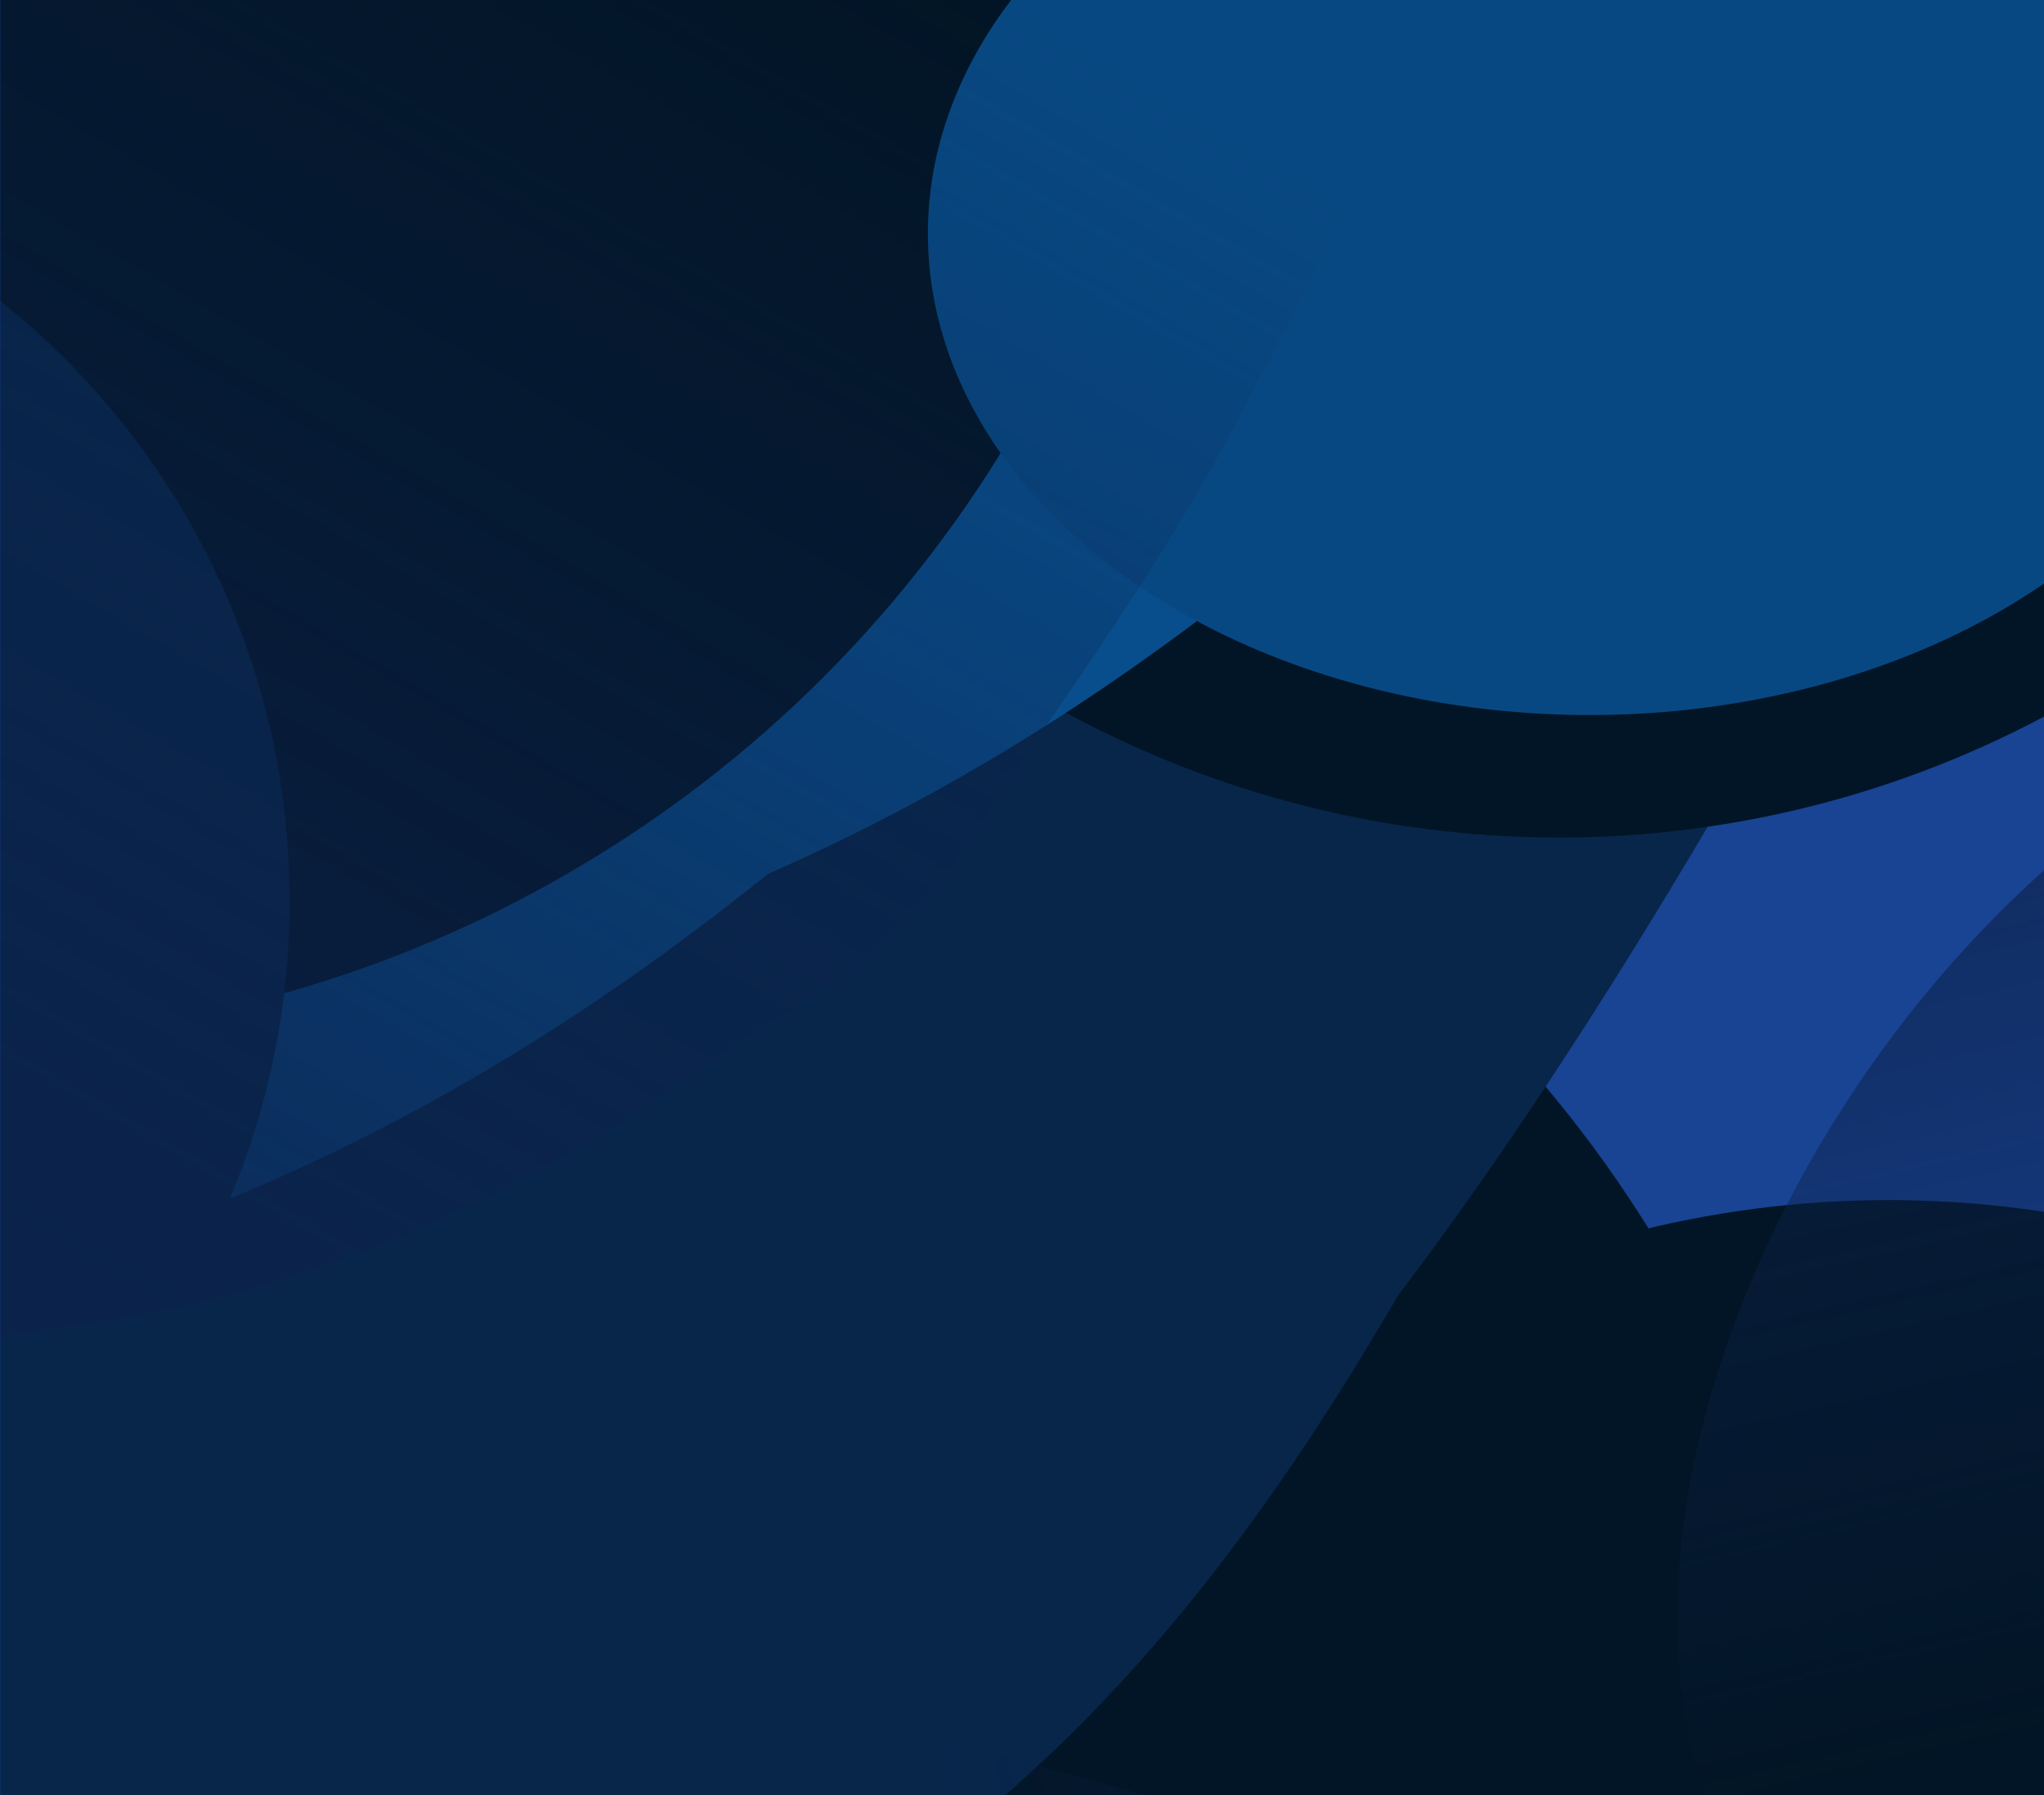 <svg width="1127" height="990" viewBox="0 0 1127 990" fill="none" xmlns="http://www.w3.org/2000/svg">
<g clip-path="url(#clip0_953_1103)">
<rect width="1777.78" height="1000" transform="matrix(-1 0 0 1 1777.78 0)" fill="#194393"/>
<path d="M81.911 941.37V920.807H79.156V941.37H81.911ZM86.119 923.296V920.807H79.452V923.296H86.119ZM72.82 941.37L65.116 922.437L62.36 922.526L69.886 941.37H72.82ZM76.049 923.296V920.807H62.36V922.526L63.575 923.296H76.049Z" fill="#2AA4E7"/>
<mask id="mask0_953_1103" style="mask-type:alpha" maskUnits="userSpaceOnUse" x="0" y="-56" width="1778" height="1112">
<rect width="1777.78" height="1111.11" transform="matrix(-1 0 0 1 1777.78 -55.556)" fill="#C4C4C4"/>
</mask>
<g mask="url(#mask0_953_1103)">
<mask id="mask1_953_1103" style="mask-type:alpha" maskUnits="userSpaceOnUse" x="-117" y="-109" width="1953" height="1283">
<rect width="1952.06" height="1281.78" transform="matrix(1 0 0 -1 -116.792 1173.25)" fill="#F5288F"/>
</mask>
<g mask="url(#mask1_953_1103)">
<g filter="url(#filter0_f_953_1103)">
<circle cx="682.046" cy="682.046" r="682.046" transform="matrix(1 0 0 -1 -352.1 1720.02)" fill="#021526"/>
</g>
<g filter="url(#filter1_f_953_1103)">
<circle cx="682.046" cy="682.046" r="682.046" transform="matrix(1 0 0 -1 1473.47 1214.94)" fill="#021526"/>
</g>
<g filter="url(#filter2_f_953_1103)">
<circle cx="496.836" cy="496.836" r="496.836" transform="matrix(1 0 0 -1 1267.6 1620.59)" fill="#0C224B"/>
</g>
<g filter="url(#filter3_f_953_1103)">
<circle cx="682.046" cy="682.046" r="682.046" transform="matrix(1 0 0 -1 -798.774 861.483)" fill="#07264A"/>
</g>
<g filter="url(#filter4_f_953_1103)">
<circle cx="570.332" cy="570.332" r="570.332" transform="matrix(1 0 0 -1 471.044 1802.51)" fill="#021526"/>
</g>
<path d="M-34.439 1214.43C647.45 1089.04 855.775 613.101 1175.87 35.521L-275.249 506.695C-422.276 784.4 -579.95 1314.73 -34.439 1214.43Z" fill="#07264A"/>
<g filter="url(#filter5_f_953_1103)">
<path d="M13.511 1221.52C695.401 1096.14 735.987 748.213 1056.08 170.633L-207.546 464.407C-354.572 742.112 -532 1321.83 13.511 1221.52Z" fill="#07264A"/>
</g>
<g filter="url(#filter6_f_953_1103)">
<path d="M-85.619 1320.34C598.194 1203.1 607.248 859.562 907.413 206.168L-357.314 494.288C-494.687 808.721 -632.67 1414.14 -85.619 1320.34Z" fill="#07264A"/>
</g>
<g filter="url(#filter7_f_953_1103)">
<circle cx="570.332" cy="570.332" r="570.332" transform="matrix(1 0 0 -1 289.062 461.895)" fill="#021526"/>
</g>
<path d="M-573.585 616.873C464.634 693.648 948 81.337 1632.34 -636.19L-654.681 -502.717C-973.722 -155.112 -1404.16 555.452 -573.585 616.873Z" fill="#07264A"/>
<g filter="url(#filter8_f_953_1103)">
<path d="M-688.02 752.703C350.199 829.479 493.826 403.688 1178.16 -313.839L-769.116 -366.887C-1088.16 -19.282 -1518.6 691.283 -688.02 752.703Z" fill="#084E8C"/>
</g>
<g filter="url(#filter9_f_953_1103)">
<path d="M-411.64 582.256C626.58 659.031 770.206 233.241 1454.54 -484.286L-492.735 -537.334C-811.777 -189.729 -1242.22 520.836 -411.64 582.256Z" fill="#084E8C"/>
</g>
<g filter="url(#filter10_f_953_1103)">
<circle cx="682.046" cy="682.046" r="682.046" transform="matrix(1 0 0 -1 -710.516 573.395)" fill="#021526"/>
</g>
<g filter="url(#filter11_f_953_1103)">
<path d="M159.698 497.144C159.749 263.34 -29.746 73.764 -263.55 73.713C-497.354 73.663 -686.93 263.158 -686.98 496.962C-687.03 730.765 -497.536 920.342 -263.732 920.392C-29.928 920.442 159.648 730.948 159.698 497.144Z" fill="#07264A"/>
</g>
<g filter="url(#filter12_f_953_1103)">
<ellipse cx="364.815" cy="265.432" rx="364.815" ry="265.432" transform="matrix(1 -1.50595e-08 -1.50595e-08 -1 511.602 394.344)" fill="#084882"/>
</g>
</g>
<g filter="url(#filter13_f_953_1103)">
<ellipse cx="256.269" cy="389.644" rx="256.269" ry="389.644" transform="matrix(-0.827 -0.562 -0.562 0.827 1864.96 508.752)" fill="#0C224B"/>
</g>
<mask id="mask2_953_1103" style="mask-type:alpha" maskUnits="userSpaceOnUse" x="496" y="-170" width="1900" height="1499">
<path d="M645.88 1328.09L496.387 180.863L1556.31 -169.638L1870.98 -168.853L2395.13 466.281L2355.92 981.849L1437.79 1200.43L645.88 1328.09Z" fill="url(#paint0_linear_953_1103)"/>
</mask>
<g mask="url(#mask2_953_1103)">
<mask id="mask3_953_1103" style="mask-type:alpha" maskUnits="userSpaceOnUse" x="450" y="-244" width="1984" height="1581">
<path d="M2433.06 940.362C2308.91 421.963 2093.05 -217.404 2088.57 -243.628L450.755 153.621L635.715 1336.52L2433.06 940.362Z" fill="url(#paint1_linear_953_1103)"/>
</mask>
<g mask="url(#mask3_953_1103)">
<path d="M1533.97 119.335C1318.1 170.727 1206 385.545 1244 545.161C1282 704.777 1413.32 894.854 1629.18 843.462C1736.15 817.995 1895.96 912.793 2004.13 803.051C2114.24 691.337 2029.78 467.144 2010.61 386.626C1972.61 227.01 1749.83 67.943 1533.97 119.335Z" fill="#0C224B"/>
<g filter="url(#filter15_f_953_1103)">
<path d="M1521.38 177.422C1265.17 284.154 1098.9 565.564 1148.06 772.073C1197.23 978.583 1385.65 1169.63 1644.53 1107.99C1772.82 1077.45 1991.32 1263.26 2119.26 1124.13C2249.49 982.511 2144.33 609 2119.53 504.826C2070.36 298.317 1818.18 53.78 1521.38 177.422Z" fill="#0C224B"/>
</g>
<g filter="url(#filter16_f_953_1103)">
<path d="M1464.03 246.379C1185.28 312.742 988.742 640.682 1036.81 842.587C1084.88 1044.49 1282.49 1228.09 1561.25 1161.72C1699.38 1128.84 1885.45 1165.96 2025.62 1026.35C2168.32 884.221 2150.12 446.176 2125.87 344.324C2077.8 142.419 1742.78 180.015 1464.03 246.379Z" fill="#0C224B"/>
</g>
<g filter="url(#filter17_f_953_1103)">
<path d="M1354.82 357.542C1066.76 426.123 883.553 757.298 932.718 963.807C981.883 1170.32 1185.55 1357.73 1473.61 1289.15C1616.36 1255.16 1762.99 925.042 1908.11 781.827C2055.83 636.04 1949.52 363.733 1924.71 259.559C1875.55 53.05 1642.88 288.961 1354.82 357.542Z" fill="#0C224B"/>
</g>
<g filter="url(#filter18_f_953_1103)">
<path d="M1553.72 275.496C1303.01 340.924 1157.82 667.925 1211.43 873.326C1265.04 1078.73 1453.98 1266.59 1704.68 1201.16C1828.92 1168.74 1994.02 1184.01 2114.93 1043.2C2238.01 899.867 2130.73 628.641 2103.69 525.026C2050.09 319.625 1804.42 210.067 1553.72 275.496Z" fill="#0C224B"/>
</g>
</g>
</g>
<mask id="mask4_953_1103" style="mask-type:alpha" maskUnits="userSpaceOnUse" x="-1610" y="-1071" width="2835" height="2553">
<path d="M1224.29 198.667C878.81 749.968 437.982 1453.18 422.957 1481.99L-1609.4 212.958L-808.065 -1070.37L1224.29 198.667Z" fill="url(#paint2_linear_953_1103)"/>
</mask>
<g mask="url(#mask4_953_1103)">
<path d="M-382.706 665.845C-611.929 522.714 -681.241 204.731 -570.601 27.54C-459.96 -149.65 -221.973 -324.242 23.963 -170.675C145.837 -94.575 367.775 -120.623 457.474 58.028C548.784 239.887 364.368 460.625 308.555 550.01C197.914 727.2 -153.483 808.975 -382.706 665.845Z" fill="#0C224B"/>
<g filter="url(#filter19_f_953_1103)">
<path d="M-370.481 652.385C-616.318 498.881 -686.176 219.135 -591.073 66.827C-495.969 -85.48 -278.411 -227.44 -32.575 -73.936C89.249 2.133 303.213 -11.279 400.591 154.943C499.717 324.151 336.506 510.96 288.531 587.791C193.428 740.099 -124.645 805.89 -370.481 652.385Z" fill="#0C224B"/>
</g>
<g filter="url(#filter20_f_953_1103)">
<path d="M-377.928 647.732C-653.463 475.683 -719.872 143.103 -602.621 -44.673C-485.371 -232.45 -227.543 -413.959 47.992 -241.911C184.532 -156.653 442.669 -201.033 546.503 -6.23C652.202 192.072 444.82 440.612 385.672 535.336C268.422 723.112 -102.394 819.78 -377.928 647.732Z" fill="#0C224B"/>
</g>
<g filter="url(#filter21_f_953_1103)">
<path d="M-395.841 605.635C-707.266 347.157 -836.977 -72.34 -699.751 -292.107C-562.524 -511.875 -241.512 -641.642 88.937 -435.304C252.691 -333.054 612.76 -441.132 738.977 -210.21C867.461 24.86 635.268 296.476 566.044 407.338C428.817 627.106 -35.073 905.067 -395.841 605.635Z" fill="#0C224B"/>
</g>
<g filter="url(#filter22_f_953_1103)">
<path d="M-454.921 445.129C-810.729 222.957 -940.236 -251.458 -806.069 -466.327C-671.901 -681.195 -340.947 -797.393 14.861 -575.22C191.18 -465.123 456.468 -413.447 599.139 -175.643C744.372 66.434 512.895 329.21 445.214 437.601C311.047 652.469 -99.114 667.301 -454.921 445.129Z" fill="#0C224B"/>
</g>
<g filter="url(#filter23_f_953_1103)">
<path d="M-539.85 272.89C-907.544 43.296 -1043.25 -443.965 -906.027 -663.733C-768.8 -883.501 -428.327 -1001.12 -60.633 -771.522C121.577 -657.747 395.184 -603.474 543.329 -358.86C694.136 -109.852 456.867 158.595 387.643 269.457C250.416 489.225 -172.157 502.484 -539.85 272.89Z" fill="#0C224B"/>
</g>
<g filter="url(#filter24_f_953_1103)">
<path d="M-285.116 480.524C-606.848 279.629 -702.989 -182.926 -565.763 -402.693C-428.536 -622.461 -112.079 -755.072 209.653 -554.177C369.087 -454.624 599.172 -392.207 720.257 -164.49C843.518 67.318 612.512 339.676 543.288 450.538C406.061 670.306 36.616 681.419 -285.116 480.524Z" fill="#0C224B"/>
</g>
</g>
<mask id="mask5_953_1103" style="mask-type:alpha" maskUnits="userSpaceOnUse" x="420" y="458" width="1604" height="973">
<path d="M472.787 1430.98L420.29 895.659L2001.51 458.851L2023.31 1063.26L472.787 1430.98Z" fill="url(#paint3_linear_953_1103)"/>
</mask>
<g mask="url(#mask5_953_1103)">
<mask id="mask6_953_1103" style="mask-type:alpha" maskUnits="userSpaceOnUse" x="412" y="431" width="1566" height="1069">
<path d="M412.832 759.979L520.791 1499.94L1977.39 1080.34L1897.94 431.454L412.832 759.979Z" fill="url(#paint4_linear_953_1103)"/>
</mask>
<g mask="url(#mask6_953_1103)">
<path d="M1451.35 837.181C1225.4 1057 969.892 1069.05 786.036 1057.92L635.423 1059.24L538.97 1079.51L696.995 1272.07L975.477 1245.88L1600.93 1079.14C1600.93 1079.14 2086.99 790.279 1946.94 787.57C1827.24 770.519 1685.84 669.794 1451.35 837.181Z" fill="#0C224B"/>
<g filter="url(#filter25_f_953_1103)">
<path d="M1451.35 837.181C1208.61 1027.48 1205.53 1043.71 881.807 1062.31L635.423 1059.24L538.97 1079.51L696.995 1272.07L975.477 1245.88L1600.93 1079.14C1600.93 1079.14 2086.99 790.279 1946.94 787.57C1827.24 770.519 1685.84 669.794 1451.35 837.181Z" fill="#0C224B"/>
</g>
<g filter="url(#filter26_f_953_1103)">
<path d="M1451.35 837.181C1128.95 1136.21 1125 1032.4 801.269 1050.99L707.473 1048.35L609.67 1059L538.97 1079.51L696.995 1272.07L975.477 1245.88L1600.93 1079.14C1600.93 1079.14 2086.99 790.279 1946.94 787.57C1827.24 770.519 1687.19 638.003 1451.35 837.181Z" fill="#0C224B"/>
</g>
<g filter="url(#filter27_f_953_1103)">
<path d="M1509.92 801.776C1187.51 1100.81 1154.55 1193.16 754.616 1050.59L660.82 1047.94L511.514 1058.13L394.161 1078.23L697.343 1271.68L975.826 1245.49L1601.28 1078.75C1601.28 1078.75 2087.34 789.885 1947.29 787.176C1827.59 770.124 1745.76 602.597 1509.92 801.776Z" fill="#0C224B"/>
</g>
<g filter="url(#filter28_f_953_1103)">
<path d="M1518.2 785.213C1303.09 1076.34 1115.43 1134.83 819.376 1042.39L431.7 934.478L380.465 1014.94L394.161 1078.23L697.343 1271.68L975.826 1245.49L1601.28 1078.75C1601.28 1078.75 2087.34 789.885 1947.29 787.176C1827.59 770.124 1799.42 466.033 1518.2 785.213Z" fill="#0C224B"/>
</g>
</g>
</g>
</g>
</g>
<defs>
<filter id="filter0_f_953_1103" x="-1034" y="-325.976" width="2728.18" height="2728.18" filterUnits="userSpaceOnUse" color-interpolation-filters="sRGB">
<feFlood flood-opacity="0" result="BackgroundImageFix"/>
<feBlend mode="normal" in="SourceGraphic" in2="BackgroundImageFix" result="shape"/>
<feGaussianBlur stdDeviation="341.023" result="effect1_foregroundBlur_953_1103"/>
</filter>
<filter id="filter1_f_953_1103" x="791.57" y="-831.056" width="2728.18" height="2728.18" filterUnits="userSpaceOnUse" color-interpolation-filters="sRGB">
<feFlood flood-opacity="0" result="BackgroundImageFix"/>
<feBlend mode="normal" in="SourceGraphic" in2="BackgroundImageFix" result="shape"/>
<feGaussianBlur stdDeviation="341.023" result="effect1_foregroundBlur_953_1103"/>
</filter>
<filter id="filter2_f_953_1103" x="585.658" y="-55.019" width="2357.76" height="2357.76" filterUnits="userSpaceOnUse" color-interpolation-filters="sRGB">
<feFlood flood-opacity="0" result="BackgroundImageFix"/>
<feBlend mode="normal" in="SourceGraphic" in2="BackgroundImageFix" result="shape"/>
<feGaussianBlur stdDeviation="341.023" result="effect1_foregroundBlur_953_1103"/>
</filter>
<filter id="filter3_f_953_1103" x="-1480.67" y="-1184.51" width="2728.18" height="2728.18" filterUnits="userSpaceOnUse" color-interpolation-filters="sRGB">
<feFlood flood-opacity="0" result="BackgroundImageFix"/>
<feBlend mode="normal" in="SourceGraphic" in2="BackgroundImageFix" result="shape"/>
<feGaussianBlur stdDeviation="341.023" result="effect1_foregroundBlur_953_1103"/>
</filter>
<filter id="filter4_f_953_1103" x="-210.879" y="-20.079" width="2504.76" height="2504.76" filterUnits="userSpaceOnUse" color-interpolation-filters="sRGB">
<feFlood flood-opacity="0" result="BackgroundImageFix"/>
<feBlend mode="normal" in="SourceGraphic" in2="BackgroundImageFix" result="shape"/>
<feGaussianBlur stdDeviation="341.023" result="effect1_foregroundBlur_953_1103"/>
</filter>
<filter id="filter5_f_953_1103" x="-432.664" y="94.948" width="1564.43" height="1213.78" filterUnits="userSpaceOnUse" color-interpolation-filters="sRGB">
<feFlood flood-opacity="0" result="BackgroundImageFix"/>
<feBlend mode="normal" in="SourceGraphic" in2="BackgroundImageFix" result="shape"/>
<feGaussianBlur stdDeviation="37.842" result="effect1_foregroundBlur_953_1103"/>
</filter>
<filter id="filter6_f_953_1103" x="-637.075" y="49.754" width="1700.9" height="1436.76" filterUnits="userSpaceOnUse" color-interpolation-filters="sRGB">
<feFlood flood-opacity="0" result="BackgroundImageFix"/>
<feBlend mode="normal" in="SourceGraphic" in2="BackgroundImageFix" result="shape"/>
<feGaussianBlur stdDeviation="78.207" result="effect1_foregroundBlur_953_1103"/>
</filter>
<filter id="filter7_f_953_1103" x="-392.861" y="-1360.69" width="2504.76" height="2504.76" filterUnits="userSpaceOnUse" color-interpolation-filters="sRGB">
<feFlood flood-opacity="0" result="BackgroundImageFix"/>
<feBlend mode="normal" in="SourceGraphic" in2="BackgroundImageFix" result="shape"/>
<feGaussianBlur stdDeviation="341.023" result="effect1_foregroundBlur_953_1103"/>
</filter>
<filter id="filter8_f_953_1103" x="-1351.37" y="-549.158" width="2711.8" height="1493.03" filterUnits="userSpaceOnUse" color-interpolation-filters="sRGB">
<feFlood flood-opacity="0" result="BackgroundImageFix"/>
<feBlend mode="normal" in="SourceGraphic" in2="BackgroundImageFix" result="shape"/>
<feGaussianBlur stdDeviation="91.135" result="effect1_foregroundBlur_953_1103"/>
</filter>
<filter id="filter9_f_953_1103" x="-1027.95" y="-672.568" width="2617.72" height="1398.95" filterUnits="userSpaceOnUse" color-interpolation-filters="sRGB">
<feFlood flood-opacity="0" result="BackgroundImageFix"/>
<feBlend mode="normal" in="SourceGraphic" in2="BackgroundImageFix" result="shape"/>
<feGaussianBlur stdDeviation="67.617" result="effect1_foregroundBlur_953_1103"/>
</filter>
<filter id="filter10_f_953_1103" x="-1392.41" y="-1472.6" width="2728.18" height="2728.18" filterUnits="userSpaceOnUse" color-interpolation-filters="sRGB">
<feFlood flood-opacity="0" result="BackgroundImageFix"/>
<feBlend mode="normal" in="SourceGraphic" in2="BackgroundImageFix" result="shape"/>
<feGaussianBlur stdDeviation="341.023" result="effect1_foregroundBlur_953_1103"/>
</filter>
<filter id="filter11_f_953_1103" x="-1369.03" y="-608.332" width="2210.77" height="2210.77" filterUnits="userSpaceOnUse" color-interpolation-filters="sRGB">
<feFlood flood-opacity="0" result="BackgroundImageFix"/>
<feBlend mode="normal" in="SourceGraphic" in2="BackgroundImageFix" result="shape"/>
<feGaussianBlur stdDeviation="341.023" result="effect1_foregroundBlur_953_1103"/>
</filter>
<filter id="filter12_f_953_1103" x="141.232" y="-506.891" width="1470.37" height="1271.6" filterUnits="userSpaceOnUse" color-interpolation-filters="sRGB">
<feFlood flood-opacity="0" result="BackgroundImageFix"/>
<feBlend mode="normal" in="SourceGraphic" in2="BackgroundImageFix" result="shape"/>
<feGaussianBlur stdDeviation="185.185" result="effect1_foregroundBlur_953_1103"/>
</filter>
<filter id="filter13_f_953_1103" x="822.435" y="27.118" width="1223.18" height="1319.88" filterUnits="userSpaceOnUse" color-interpolation-filters="sRGB">
<feFlood flood-opacity="0" result="BackgroundImageFix"/>
<feBlend mode="normal" in="SourceGraphic" in2="BackgroundImageFix" result="shape"/>
<feGaussianBlur stdDeviation="153.417" result="effect1_foregroundBlur_953_1103"/>
</filter>
<filter id="filter15_f_953_1103" x="1078.08" y="82.66" width="1166.42" height="1155.16" filterUnits="userSpaceOnUse" color-interpolation-filters="sRGB">
<feFlood flood-opacity="0" result="BackgroundImageFix"/>
<feBlend mode="normal" in="SourceGraphic" in2="BackgroundImageFix" result="shape"/>
<feGaussianBlur stdDeviation="30.683" result="effect1_foregroundBlur_953_1103"/>
</filter>
<filter id="filter16_f_953_1103" x="863.874" y="27.747" width="1444.3" height="1313.48" filterUnits="userSpaceOnUse" color-interpolation-filters="sRGB">
<feFlood flood-opacity="0" result="BackgroundImageFix"/>
<feBlend mode="normal" in="SourceGraphic" in2="BackgroundImageFix" result="shape"/>
<feGaussianBlur stdDeviation="82.845" result="effect1_foregroundBlur_953_1103"/>
</filter>
<filter id="filter17_f_953_1103" x="513.6" y="-234.514" width="1882.49" height="1949.23" filterUnits="userSpaceOnUse" color-interpolation-filters="sRGB">
<feFlood flood-opacity="0" result="BackgroundImageFix"/>
<feBlend mode="normal" in="SourceGraphic" in2="BackgroundImageFix" result="shape"/>
<feGaussianBlur stdDeviation="205.579" result="effect1_foregroundBlur_953_1103"/>
</filter>
<filter id="filter18_f_953_1103" x="1010.11" y="66.357" width="1352.95" height="1338.28" filterUnits="userSpaceOnUse" color-interpolation-filters="sRGB">
<feFlood flood-opacity="0" result="BackgroundImageFix"/>
<feBlend mode="normal" in="SourceGraphic" in2="BackgroundImageFix" result="shape"/>
<feGaussianBlur stdDeviation="95.119" result="effect1_foregroundBlur_953_1103"/>
</filter>
<filter id="filter19_f_953_1103" x="-644.207" y="-152.298" width="1088.44" height="904.4" filterUnits="userSpaceOnUse" color-interpolation-filters="sRGB">
<feFlood flood-opacity="0" result="BackgroundImageFix"/>
<feBlend mode="normal" in="SourceGraphic" in2="BackgroundImageFix" result="shape"/>
<feGaussianBlur stdDeviation="6.137" result="effect1_foregroundBlur_953_1103"/>
</filter>
<filter id="filter20_f_953_1103" x="-700.917" y="-353.86" width="1319.92" height="1134.18" filterUnits="userSpaceOnUse" color-interpolation-filters="sRGB">
<feFlood flood-opacity="0" result="BackgroundImageFix"/>
<feBlend mode="normal" in="SourceGraphic" in2="BackgroundImageFix" result="shape"/>
<feGaussianBlur stdDeviation="21.478" result="effect1_foregroundBlur_953_1103"/>
</filter>
<filter id="filter21_f_953_1103" x="-815.571" y="-600.363" width="1653.99" height="1398.32" filterUnits="userSpaceOnUse" color-interpolation-filters="sRGB">
<feFlood flood-opacity="0" result="BackgroundImageFix"/>
<feBlend mode="normal" in="SourceGraphic" in2="BackgroundImageFix" result="shape"/>
<feGaussianBlur stdDeviation="30.683" result="effect1_foregroundBlur_953_1103"/>
</filter>
<filter id="filter22_f_953_1103" x="-1023.59" y="-860.759" width="1835.43" height="1631.81" filterUnits="userSpaceOnUse" color-interpolation-filters="sRGB">
<feFlood flood-opacity="0" result="BackgroundImageFix"/>
<feBlend mode="normal" in="SourceGraphic" in2="BackgroundImageFix" result="shape"/>
<feGaussianBlur stdDeviation="82.845" result="effect1_foregroundBlur_953_1103"/>
</filter>
<filter id="filter23_f_953_1103" x="-1369.6" y="-1307.46" width="2373.33" height="2158.36" filterUnits="userSpaceOnUse" color-interpolation-filters="sRGB">
<feFlood flood-opacity="0" result="BackgroundImageFix"/>
<feBlend mode="normal" in="SourceGraphic" in2="BackgroundImageFix" result="shape"/>
<feGaussianBlur stdDeviation="205.579" result="effect1_foregroundBlur_953_1103"/>
</filter>
<filter id="filter24_f_953_1103" x="-816.719" y="-843.37" width="1762.8" height="1657.26" filterUnits="userSpaceOnUse" color-interpolation-filters="sRGB">
<feFlood flood-opacity="0" result="BackgroundImageFix"/>
<feBlend mode="normal" in="SourceGraphic" in2="BackgroundImageFix" result="shape"/>
<feGaussianBlur stdDeviation="95.119" result="effect1_foregroundBlur_953_1103"/>
</filter>
<filter id="filter25_f_953_1103" x="524.228" y="727.241" width="1462.8" height="559.57" filterUnits="userSpaceOnUse" color-interpolation-filters="sRGB">
<feFlood flood-opacity="0" result="BackgroundImageFix"/>
<feBlend mode="normal" in="SourceGraphic" in2="BackgroundImageFix" result="shape"/>
<feGaussianBlur stdDeviation="7.371" result="effect1_foregroundBlur_953_1103"/>
</filter>
<filter id="filter26_f_953_1103" x="515.805" y="705.453" width="1479.65" height="589.781" filterUnits="userSpaceOnUse" color-interpolation-filters="sRGB">
<feFlood flood-opacity="0" result="BackgroundImageFix"/>
<feBlend mode="normal" in="SourceGraphic" in2="BackgroundImageFix" result="shape"/>
<feGaussianBlur stdDeviation="11.582" result="effect1_foregroundBlur_953_1103"/>
</filter>
<filter id="filter27_f_953_1103" x="354.149" y="665.076" width="1658.5" height="646.611" filterUnits="userSpaceOnUse" color-interpolation-filters="sRGB">
<feFlood flood-opacity="0" result="BackgroundImageFix"/>
<feBlend mode="normal" in="SourceGraphic" in2="BackgroundImageFix" result="shape"/>
<feGaussianBlur stdDeviation="20.006" result="effect1_foregroundBlur_953_1103"/>
</filter>
<filter id="filter28_f_953_1103" x="315.181" y="574.737" width="1722.74" height="762.221" filterUnits="userSpaceOnUse" color-interpolation-filters="sRGB">
<feFlood flood-opacity="0" result="BackgroundImageFix"/>
<feBlend mode="normal" in="SourceGraphic" in2="BackgroundImageFix" result="shape"/>
<feGaussianBlur stdDeviation="32.642" result="effect1_foregroundBlur_953_1103"/>
</filter>
<linearGradient id="paint0_linear_953_1103" x1="1307.93" y1="440.557" x2="1907.96" y2="348.794" gradientUnits="userSpaceOnUse">
<stop stop-color="#C4C4C4"/>
<stop offset="0.943" stop-color="#C4C4C4" stop-opacity="0"/>
</linearGradient>
<linearGradient id="paint1_linear_953_1103" x1="1539.51" y1="140.127" x2="1697.88" y2="828.931" gradientUnits="userSpaceOnUse">
<stop stop-color="#C4C4C4"/>
<stop offset="1" stop-color="#C4C4C4" stop-opacity="0"/>
</linearGradient>
<linearGradient id="paint2_linear_953_1103" x1="-299.833" y1="748.107" x2="238.803" y2="-178.952" gradientUnits="userSpaceOnUse">
<stop stop-color="#C4C4C4"/>
<stop offset="1" stop-color="#C4C4C4" stop-opacity="0"/>
</linearGradient>
<linearGradient id="paint3_linear_953_1103" x1="1222" y1="979.632" x2="1262.58" y2="1161.34" gradientUnits="userSpaceOnUse">
<stop stop-color="#C4C4C4"/>
<stop offset="1" stop-color="#C4C4C4" stop-opacity="0"/>
</linearGradient>
<linearGradient id="paint4_linear_953_1103" x1="1952.15" y1="828.651" x2="523.838" y2="1115.68" gradientUnits="userSpaceOnUse">
<stop stop-color="#C4C4C4" stop-opacity="0"/>
<stop offset="0.365" stop-color="#C4C4C4"/>
<stop offset="0.609" stop-color="#C4C4C4"/>
<stop offset="1" stop-color="#C4C4C4" stop-opacity="0"/>
</linearGradient>
<clipPath id="clip0_953_1103">
<rect width="1777.78" height="1000" fill="white" transform="matrix(-1 0 0 1 1777.78 0)"/>
</clipPath>
</defs>
</svg>
